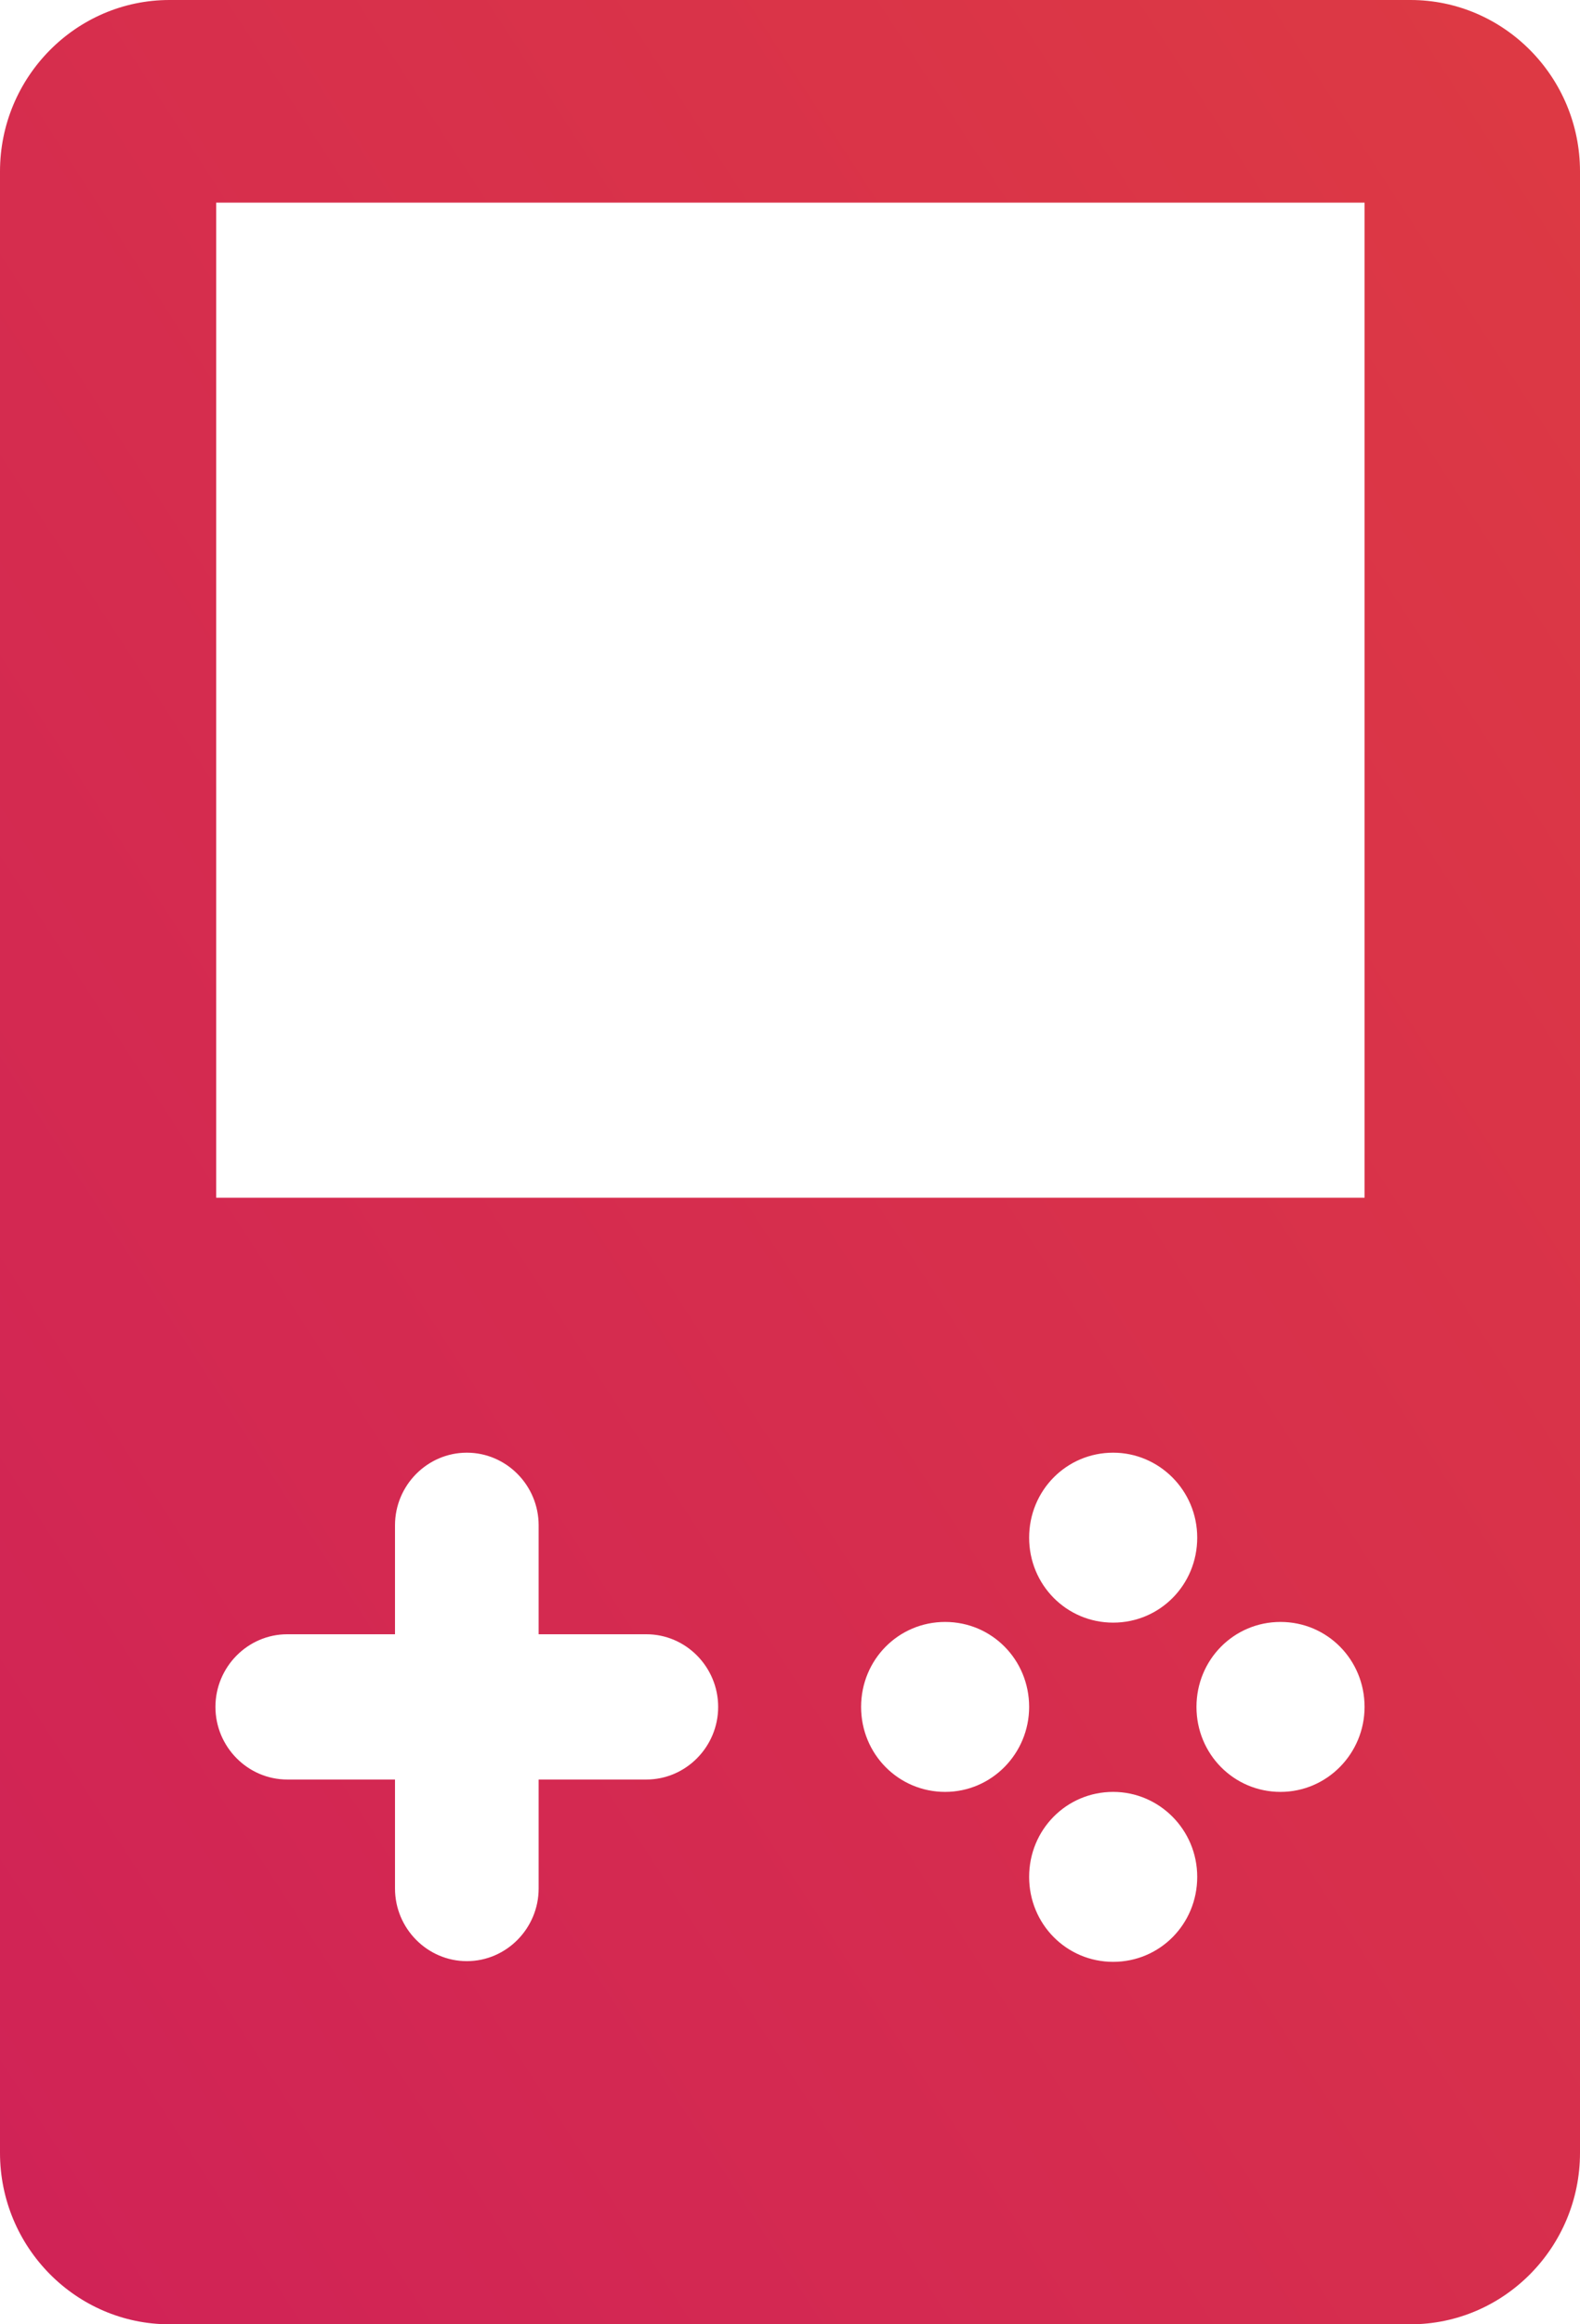 <svg width="34" height="50" viewBox="0 0 34 50" fill="none" xmlns="http://www.w3.org/2000/svg">
<g clip-path="url(#clip0_615_556)">
<path fill-rule="evenodd" clip-rule="evenodd" d="M34 3.688C34 1.656 32.362 0 30.353 0H3.647C1.638 0 0 1.656 0 3.688V46.312C0 48.344 1.638 50 3.647 50H30.353C32.362 50 34 48.344 34 46.312V3.688ZM11.591 35.156V32.812C11.591 31.953 10.896 31.25 10.046 31.25C9.195 31.25 8.5 31.953 8.5 32.812V35.156H6.182C5.332 35.156 4.636 35.859 4.636 36.719C4.636 37.578 5.332 38.281 6.182 38.281H8.5V40.625C8.5 41.484 9.195 42.188 10.046 42.188C10.896 42.188 11.591 41.484 11.591 40.625V38.281H13.909C14.759 38.281 15.454 37.578 15.454 36.719C15.454 35.859 14.759 35.156 13.909 35.156H11.591ZM23.954 38.547C24.944 38.547 25.763 39.359 25.763 40.375C25.763 41.391 24.959 42.203 23.954 42.203C22.95 42.203 22.146 41.391 22.146 40.375C22.146 39.359 22.95 38.547 23.954 38.547ZM22.146 36.719C22.146 37.719 21.343 38.547 20.338 38.547C19.334 38.547 18.53 37.734 18.53 36.719C18.53 35.703 19.334 34.891 20.338 34.891C21.343 34.891 22.146 35.703 22.146 36.719ZM29.364 36.719C29.364 37.719 28.56 38.547 27.555 38.547C26.551 38.547 25.747 37.734 25.747 36.719C25.747 35.703 26.551 34.891 27.555 34.891C28.56 34.891 29.364 35.703 29.364 36.719ZM23.954 31.25C24.944 31.25 25.763 32.062 25.763 33.078C25.763 34.094 24.959 34.906 23.954 34.906C22.95 34.906 22.146 34.094 22.146 33.078C22.146 32.062 22.95 31.25 23.954 31.25ZM29.348 4.359H4.652V25.766H29.364V4.359H29.348Z" fill="url(#paint0_linear_615_556)"/>
</g>
<defs>
<linearGradient id="paint0_linear_615_556" x1="-14.5" y1="50" x2="52.5" y2="6.5" gradientUnits="userSpaceOnUse">
<stop stop-color="#CD1D5B"/>
<stop offset="1" stop-color="#E03F3F"/>
</linearGradient>
<clipPath id="clip0_615_556">
<rect width="34" height="50" fill="white"/>
</clipPath>
</defs>
</svg>
